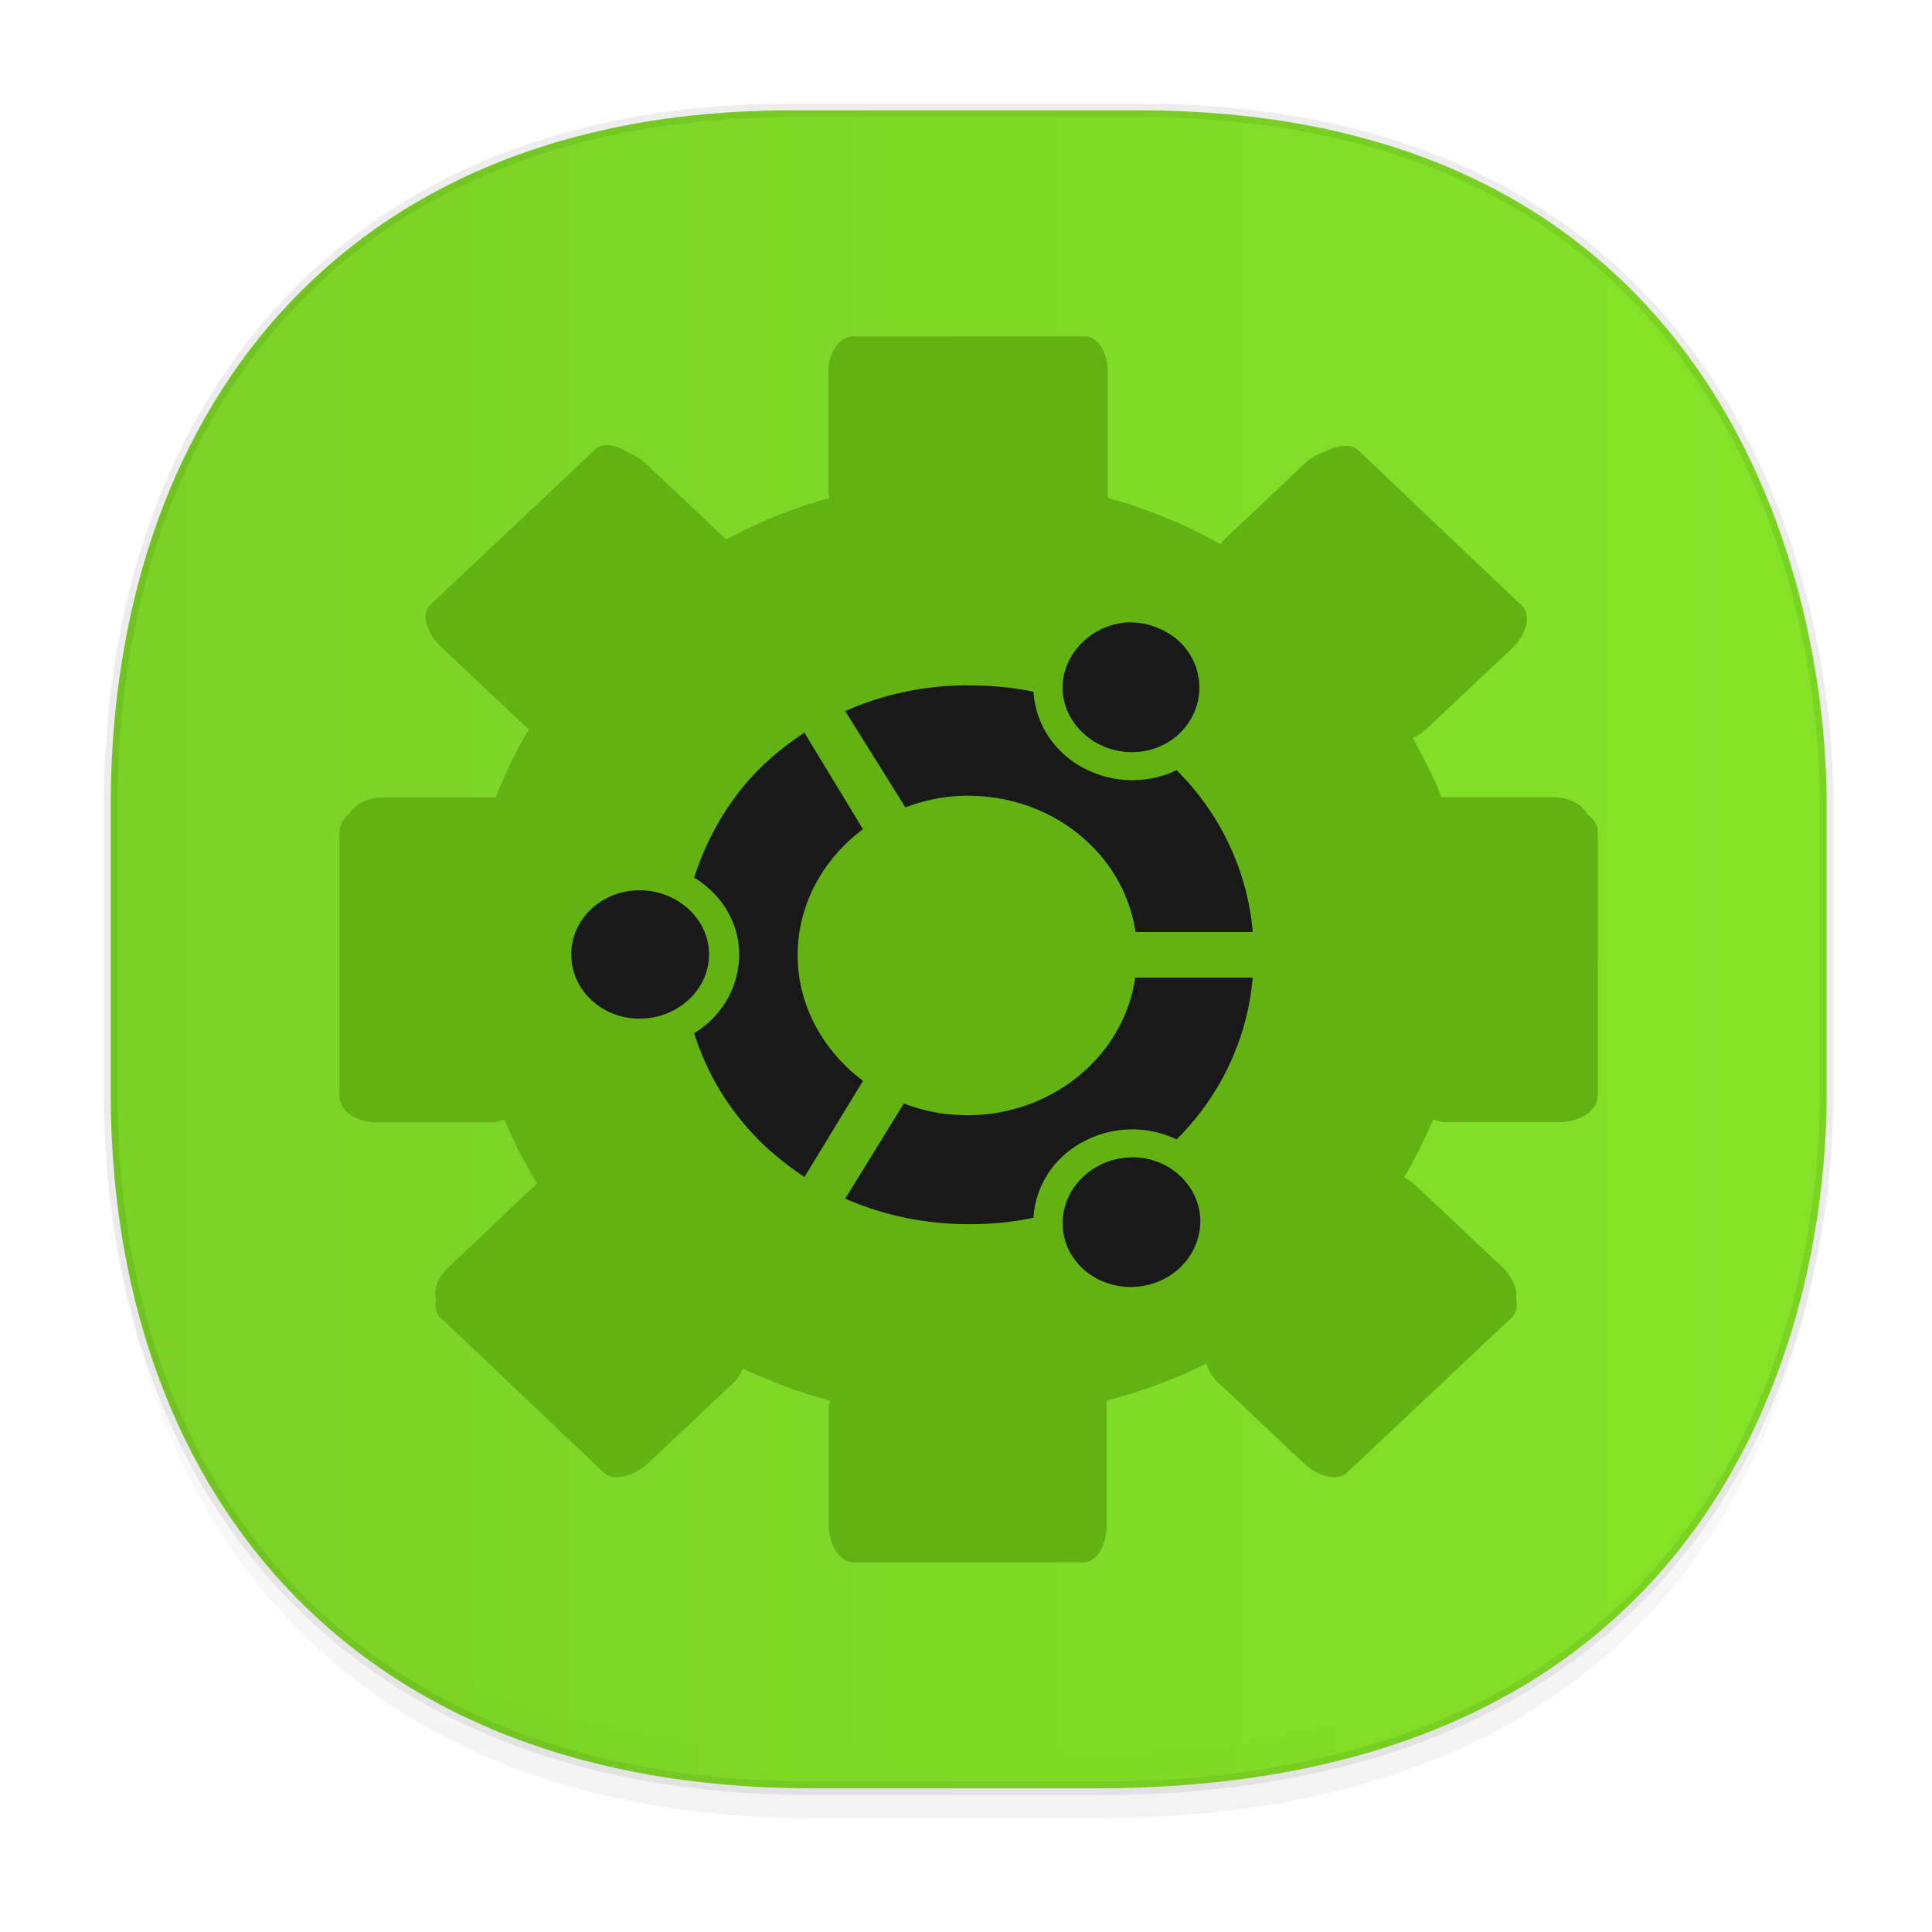 <svg xmlns:osb="http://www.openswatchbook.org/uri/2009/osb" xmlns="http://www.w3.org/2000/svg" xmlns:xlink="http://www.w3.org/1999/xlink" width="48" height="48" version="1.1" id="svg38"><defs id="defs22"><linearGradient id="linearGradient4488"><stop id="stop4490" offset="0" stop-color="#000" stop-opacity=".047"/><stop id="stop4492" offset="1" stop-color="#000" stop-opacity="0"/></linearGradient><style id="style4511"/><style id="style4511-26"/><style id="style4511-9"/><style id="style4552"/><style id="style4511-2"/><linearGradient xlink:href="#linearGradient4488" id="linearGradient4540" gradientUnits="userSpaceOnUse" gradientTransform="matrix(.309 0 0 .304 -64.017 1.994)" x1="288.112" y1="141.785" x2="287.575" y2="79.008"/><linearGradient osb:paint="solid" id="linearGradient5293"><stop id="stop5295" offset="0" stop-color="#9a89c0" stop-opacity="1"/></linearGradient><linearGradient xlink:href="#linearGradient3764-36753" id="linearGradient1535" x1="2.583" y1="23.586" x2="44.83" y2="23.586" gradientUnits="userSpaceOnUse" gradientTransform="matrix(1.017 0 0 1 -.047 0)"/><linearGradient gradientTransform="matrix(0 -.939 .927 0 -48.196 46.434)" gradientUnits="userSpaceOnUse" x2="47" x1="1" id="linearGradient3764-36753"><stop id="stop469" stop-opacity="1" stop-color="#73cf19"/><stop id="stop471" stop-opacity="1" stop-color="#7de21b" offset="1"/></linearGradient><clipPath id="clipPath-034436465"/></defs><style id="style4485" type="text/css"/><path id="path4516" d="M2.75 26.22v1.67c0 9.573 5.68 17.281 17.44 17.281h7.05c15.392 0 18.143-11.322 18.143-17.282v-1.668c0 5.96-2.75 17.282-18.143 17.282h-7.05c-11.76 0-17.44-7.708-17.44-17.282z" opacity="1" fill="url(#linearGradient4540)" fill-opacity="1" stroke="none" stroke-width="1.109" stroke-linecap="square" stroke-linejoin="bevel" stroke-miterlimit="4" stroke-dasharray="none" stroke-dashoffset="0" stroke-opacity=".078"/><path id="path4518" d="M19.649 2.742h8.64c14.148 0 17.094 11.247 17.094 17.282v7.124c0 5.96-2.75 17.282-18.143 17.282h-7.05c-11.76 0-17.44-7.708-17.44-17.282v-7.124c0-9.574 5.564-17.282 16.899-17.282z" opacity=".95" fill="url(#linearGradient1535)" fill-opacity="1" stroke="#000" stroke-width=".337" stroke-linecap="square" stroke-linejoin="bevel" stroke-miterlimit="4" stroke-dasharray="none" stroke-dashoffset="0" stroke-opacity=".078"/><path id="path514" d="M34.282 23.844c.066 3.55-1.932 6.855-5.228 8.649a10.977 10.703 0 0 1-10.655 0c-3.292-1.794-5.29-5.098-5.229-8.649-.061-3.55 1.936-6.854 5.229-8.648a10.977 10.703 0 0 1 10.655 0c3.29 1.794 5.288 5.098 5.228 8.648m0 0" fill="#191919" fill-opacity="1" fill-rule="nonzero" stroke="none" stroke-width="1.028"/><path id="path516" d="M21.19 8.358c-.326 0-.61.385-.61.892v3c0 .043.028.078.032.122-.899.246-1.766.603-2.572 1.028l-1.997-1.884a1.26 1.229 0 0 0-.408-.258c-.329-.21-.655-.274-.842-.095l-4.098 3.86c-.24.218-.109.694.27 1.055l2.103 1.979c.028.023.04.04.069.064a11.584 11.295 0 0 0-.814 1.69H9.516c-.386 0-.708.174-.846.416a.617.601 0 0 0-.237.448v6.538c0 .377.395.67.916.67h2.876c.11 0 .212-.04.31-.067.228.551.5 1.083.809 1.59-.036.032-.069.067-.11.1l-2.059 1.948c-.3.277-.414.587-.341.828-.037.175-.004.346.106.448l4.064 3.86c.232.218.737.1 1.115-.254l2.104-1.979c.113-.11.17-.23.236-.353a13.1 13.1 0 0 0 2.164.797c-.004.043-.032.083-.032.127v2.963c0 .508.284.924.61.924h5.72c.322 0 .574-.416.574-.924v-2.963c0-.044.005-.084 0-.127.859-.234 1.697-.528 2.474-.924.057.162.147.333.305.48l2.104 1.98c.378.357.854.471 1.086.253l4.098-3.86c.113-.11.147-.293.102-.48.049-.238-.094-.531-.37-.797l-2.066-1.948a1.452 1.416 0 0 0-.342-.254c.273-.464.504-.936.72-1.436.098.023.196.064.305.064h2.84c.521 0 .948-.298.948-.67V20.67c0-.179-.113-.325-.269-.445-.004-.008.005-.027 0-.035-.012-.005-.024-.024-.032-.032-.15-.206-.463-.353-.813-.353H35.81c-.183-.508-.456-.993-.712-1.468.13-.06.252-.143.37-.254l2.103-1.979c.378-.357.468-.833.24-1.055l-4.064-3.86c-.175-.167-.5-.14-.814.031a1.276 1.244 0 0 0-.508.29l-2.062 1.944c-.021.02-.021.047-.033.067a12.498 12.186 0 0 0-2.807-1.151c.005-.044 0-.083 0-.123V9.25c0-.507-.252-.892-.578-.892m1.034 7.108c.329-.02.679.06.98.227a1.629 1.588 0 0 1 .61 2.201c-.468.77-1.49 1.016-2.303.575-.813-.445-1.114-1.4-.642-2.17a1.74 1.696 0 0 1 1.355-.833m-3.93 1.563c.553 0 1.103.044 1.628.159a2.365 2.306 0 0 0 1.22 1.88 2.514 2.451 0 0 0 2.336.067 6.687 6.52 0 0 1 1.891 4.019h-2.913c-.284-1.925-2.043-3.384-4.162-3.384-.549 0-1.07.104-1.554.29L21 17.666a7.36 7.177 0 0 1 3.048-.639m-4.06 1.182l1.453 2.392c-.977.726-1.624 1.86-1.624 3.126 0 1.265.643 2.391 1.624 3.125l-1.453 2.389a7.53 7.342 0 0 1-.98-.766 6.731 6.563 0 0 1-1.761-2.805 2.367 2.308 0 0 0 1.118-1.947c0-.81-.443-1.503-1.118-1.92.337-1.044.915-2.042 1.76-2.837.302-.281.64-.535.981-.766m-4.097 3.919c.939 0 1.724.71 1.724 1.594 0 .885-.785 1.595-1.724 1.595-.94 0-1.697-.71-1.697-1.595 0-.884.757-1.594 1.697-1.594m12.319 2.17h2.913a6.666 6.5 0 0 1-1.891 4.019 2.513 2.45 0 0 0-2.335.067 2.35 2.291 0 0 0-1.221 1.88 7.456 7.27 0 0 1-1.628.159A7.455 7.27 0 0 1 21 29.78l1.456-2.364a4.32 4.32 0 0 0 1.587.29c2.12 0 3.882-1.488 4.162-3.416m.036 4.466a1.693 1.65 0 0 1 1.355.798c.472.765.175 1.756-.638 2.201-.814.445-1.864.194-2.335-.575-.468-.77-.171-1.753.642-2.201a1.77 1.726 0 0 1 .977-.223m0 0" fill="#61b212" fill-opacity="1" fill-rule="nonzero" stroke="none" stroke-width="1.028"/></svg>